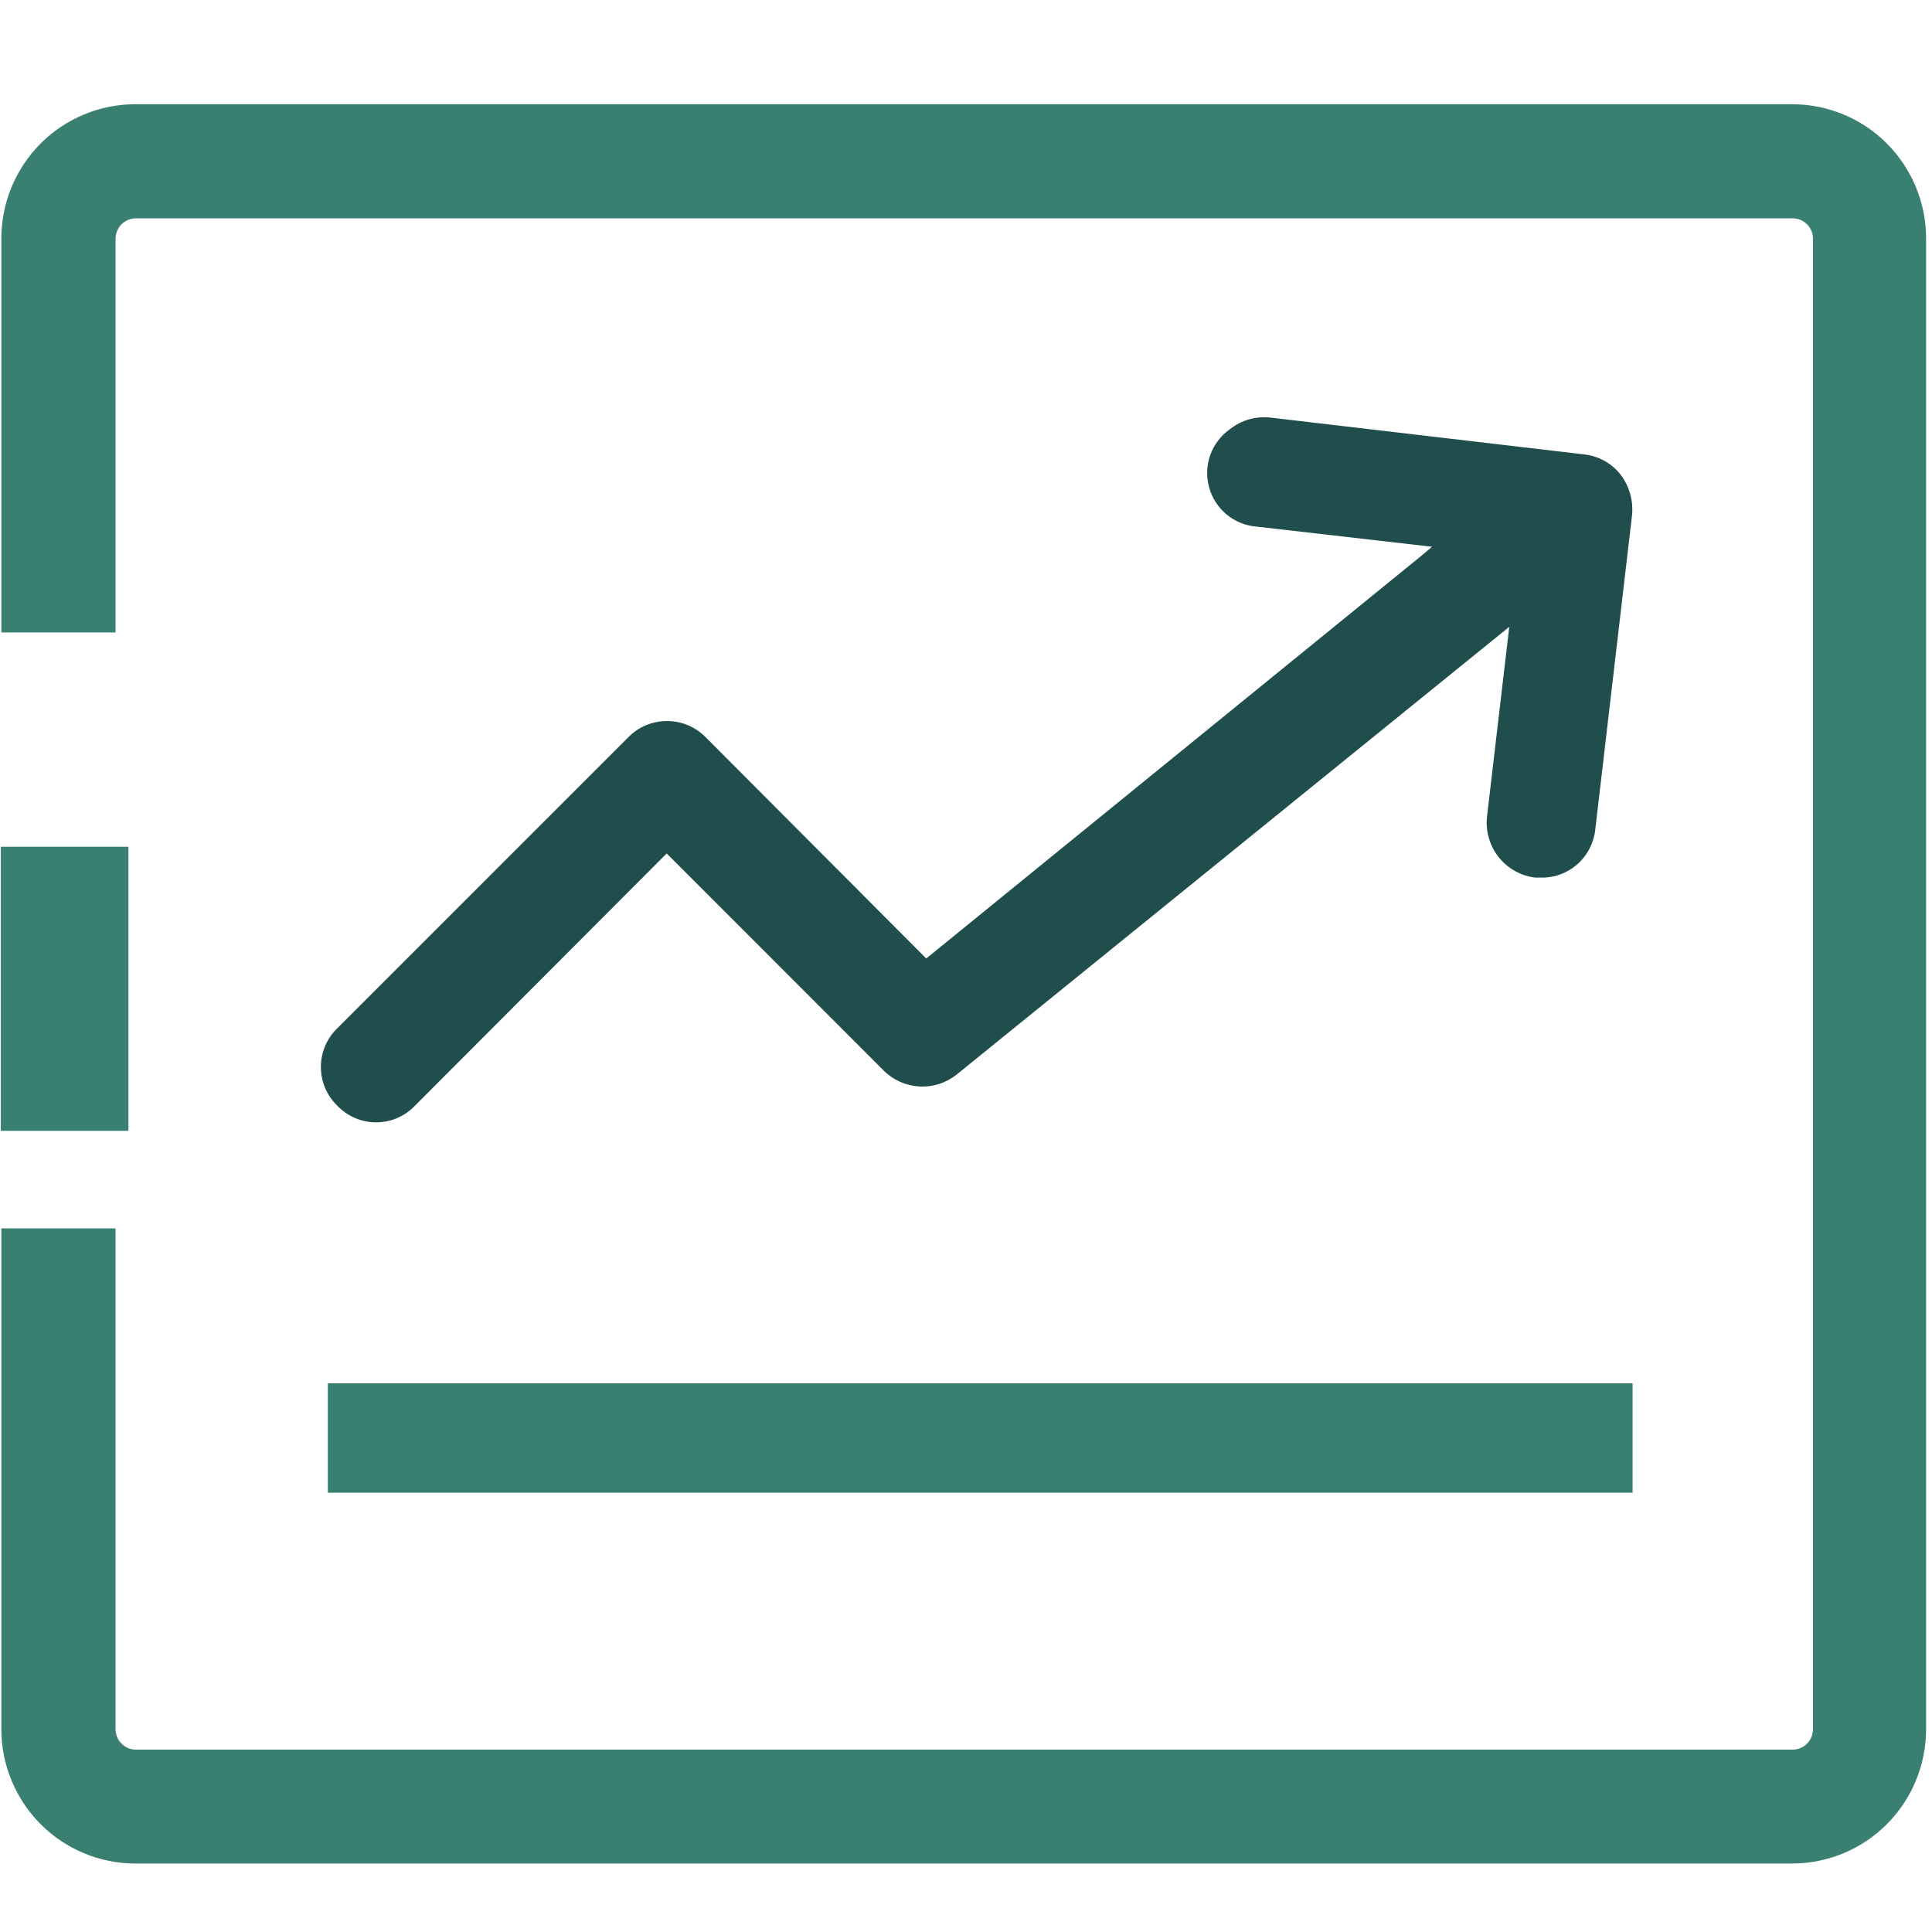<svg width="36" height="36" viewBox="0 0 36 36" fill="none" xmlns="http://www.w3.org/2000/svg">
<path d="M17.259 17.86L13.148 13.736C13.053 13.64 12.941 13.564 12.816 13.512C12.691 13.46 12.558 13.435 12.423 13.436C12.29 13.436 12.159 13.463 12.036 13.514C11.913 13.566 11.802 13.641 11.709 13.736L6.284 19.161C6.188 19.254 6.111 19.366 6.058 19.49C6.006 19.614 5.979 19.747 5.979 19.881C5.979 20.016 6.006 20.149 6.058 20.273C6.111 20.397 6.188 20.509 6.284 20.602C6.378 20.7 6.49 20.779 6.614 20.832C6.739 20.886 6.873 20.913 7.009 20.913C7.144 20.913 7.278 20.886 7.403 20.832C7.527 20.779 7.64 20.7 7.733 20.602L12.423 15.903L16.464 19.946C16.643 20.125 16.88 20.231 17.132 20.245C17.383 20.259 17.631 20.179 17.828 20.021L28.123 11.68L27.708 15.217C27.679 15.487 27.757 15.758 27.925 15.971C28.093 16.183 28.338 16.321 28.608 16.353H28.727C28.976 16.355 29.216 16.263 29.401 16.096C29.585 15.93 29.701 15.7 29.726 15.453L30.411 9.598C30.437 9.328 30.36 9.058 30.196 8.842C30.113 8.738 30.011 8.65 29.894 8.586C29.777 8.521 29.649 8.481 29.517 8.467L23.672 7.781C23.402 7.751 23.131 7.828 22.918 7.997C22.75 8.115 22.622 8.283 22.552 8.477C22.483 8.671 22.475 8.882 22.53 9.081C22.584 9.28 22.699 9.457 22.858 9.588C23.017 9.719 23.212 9.798 23.418 9.813L26.684 10.188L26.5 10.344L17.259 17.86Z" fill="#1F4E4D"/>
<path d="M30.421 25.776H6.109V27.815H30.421V25.776Z" fill="#3A8071"/>
<path d="M33.393 1.942H2.523C1.861 1.942 1.225 2.205 0.757 2.674C0.289 3.144 0.025 3.78 0.025 4.444V11.785H2.153V4.444C2.155 4.344 2.195 4.248 2.266 4.178C2.337 4.108 2.433 4.068 2.533 4.068H33.403C33.503 4.068 33.599 4.108 33.67 4.178C33.741 4.248 33.781 4.344 33.782 4.444V32.221C33.782 32.322 33.742 32.419 33.671 32.49C33.6 32.562 33.504 32.602 33.403 32.602H2.533C2.432 32.602 2.336 32.562 2.265 32.49C2.193 32.419 2.153 32.322 2.153 32.221V22.889H0.025V32.221C0.025 32.885 0.289 33.521 0.757 33.991C1.225 34.46 1.861 34.724 2.523 34.724H33.393C34.055 34.724 34.691 34.46 35.159 33.991C35.627 33.521 35.89 32.885 35.89 32.221V4.444C35.89 3.78 35.627 3.144 35.159 2.674C34.691 2.205 34.055 1.942 33.393 1.942Z" fill="#3A8071"/>
<path d="M2.393 15.778H0.015V21.072H2.393V15.778Z" fill="#3A8071"/>
</svg>
